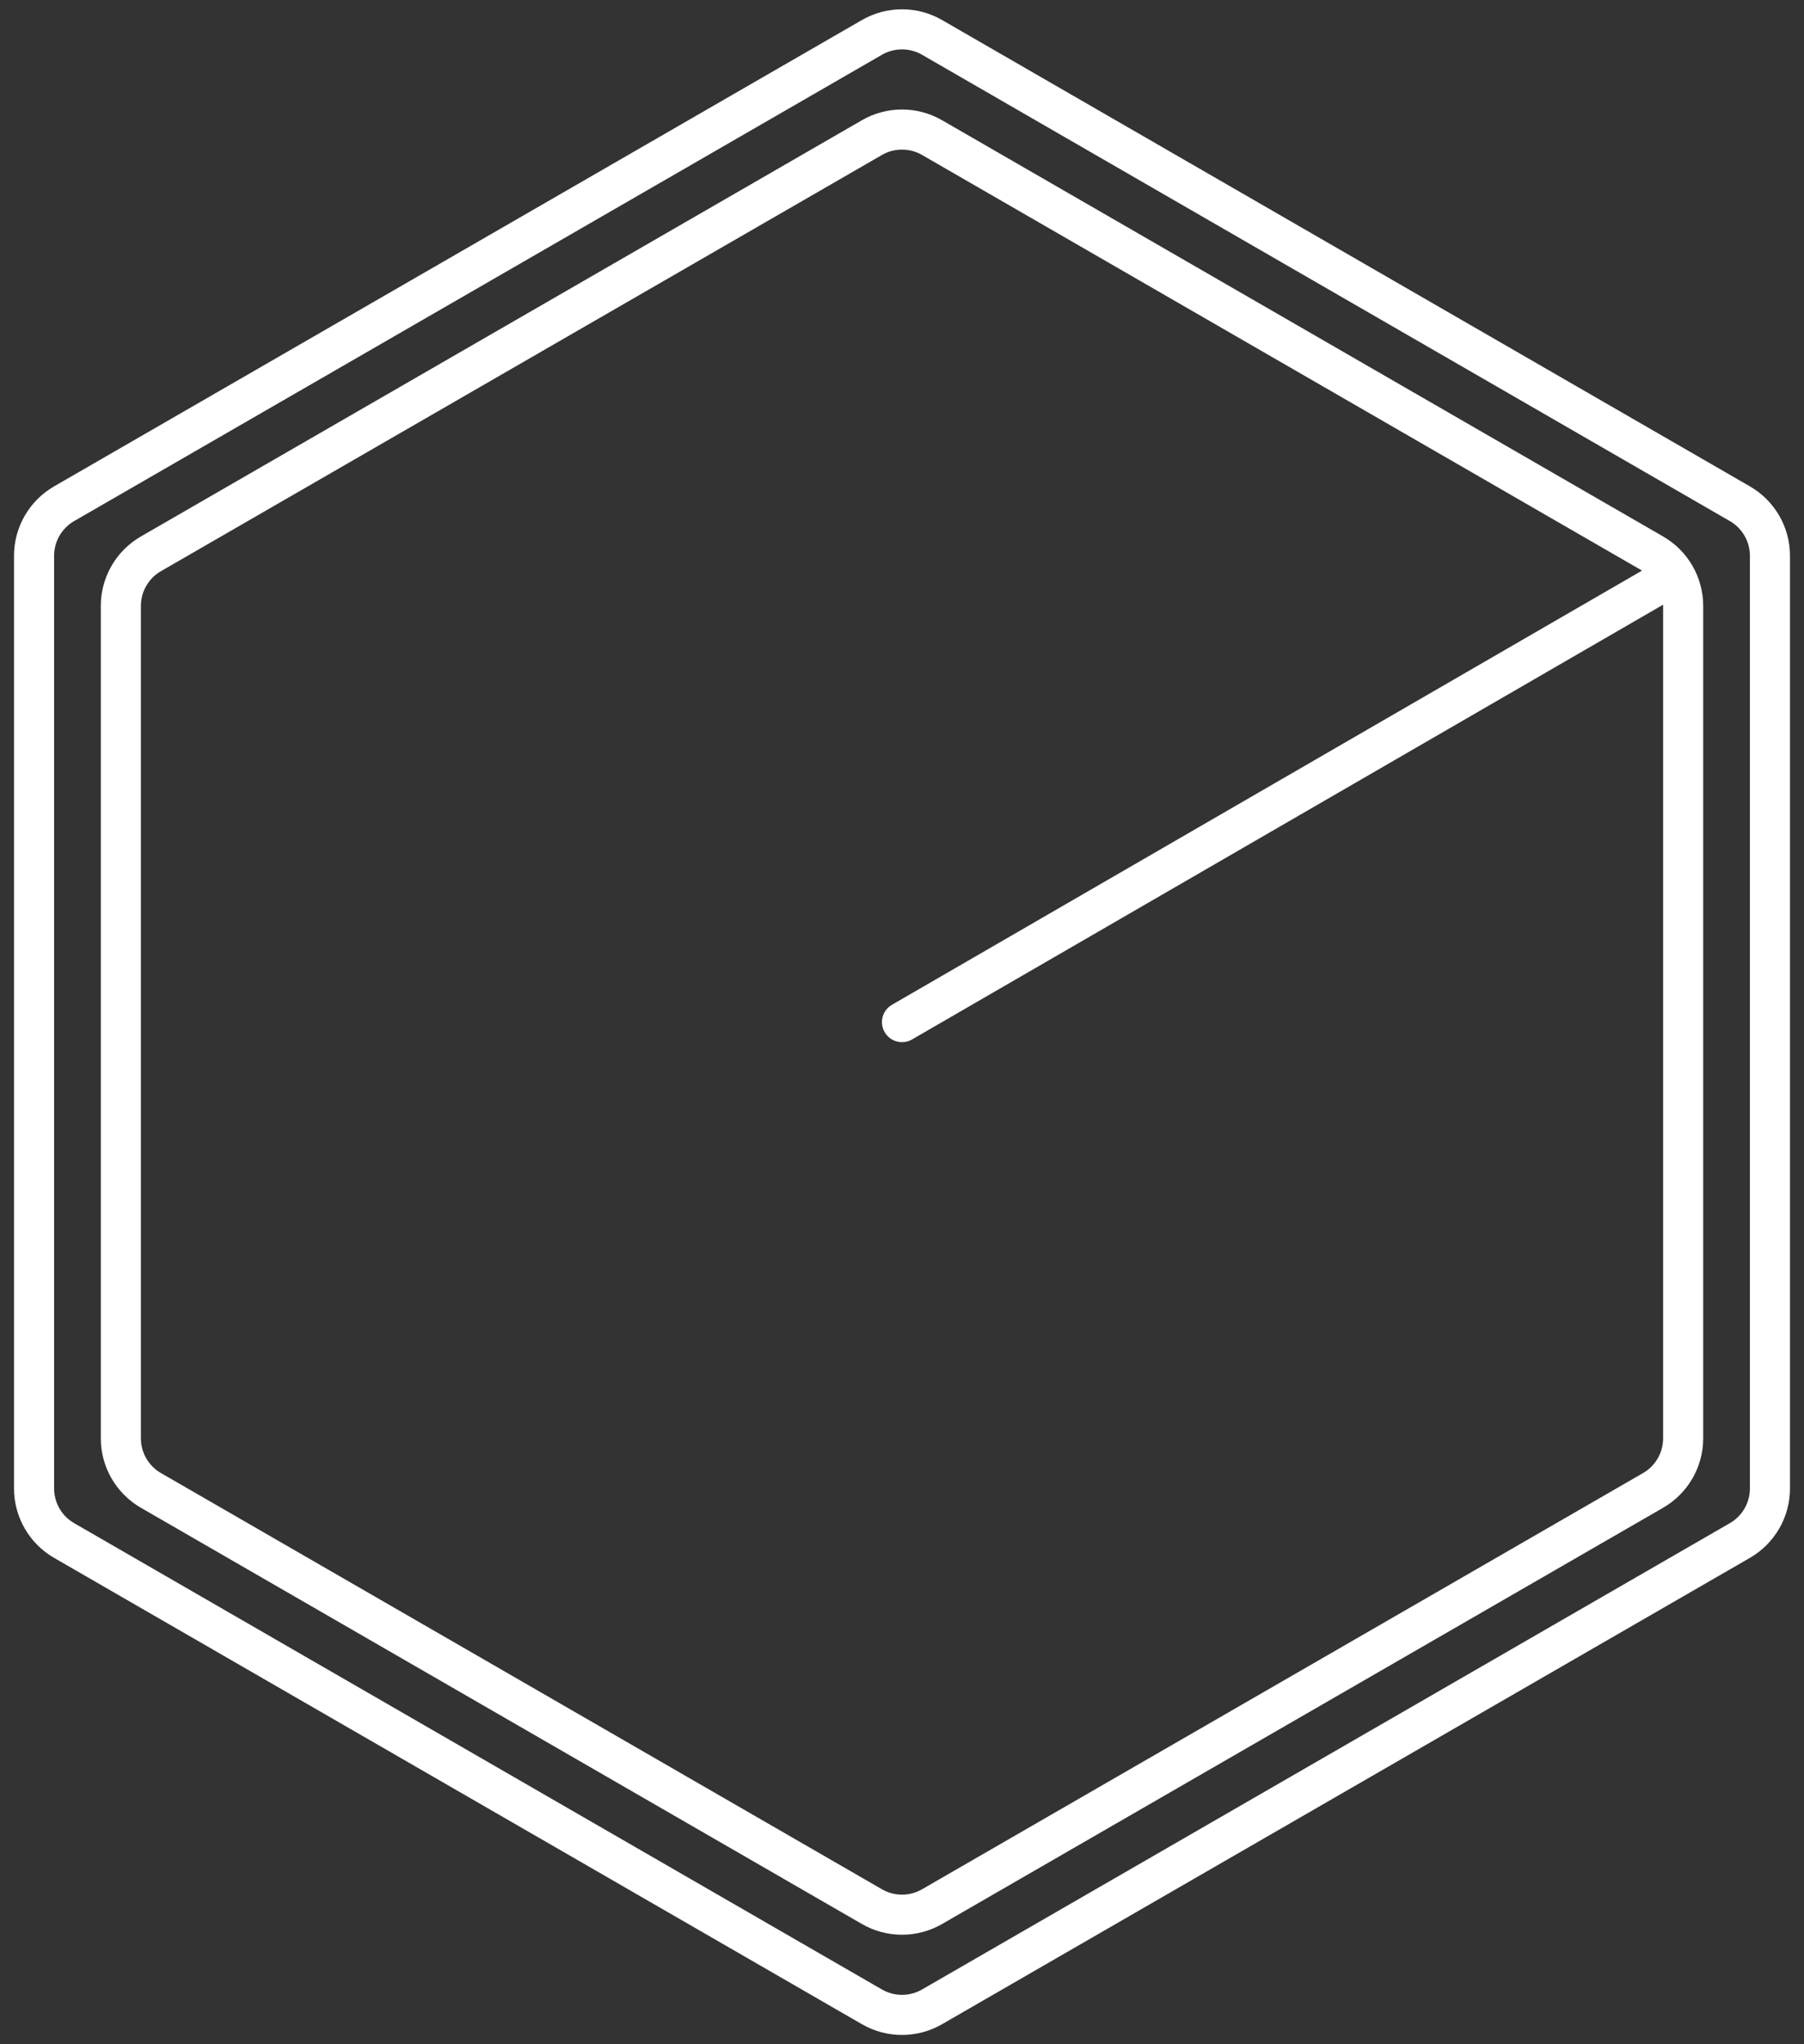 <svg width="90" height="102" viewBox="0 0 90 102" fill="none" xmlns="http://www.w3.org/2000/svg">
<rect x="0" y="0" width="90" height="102" fill="#333333" stroke="none"/>
<path d="M3.199 25.134L2.699 24.268L2.699 24.268L3.199 25.134ZM3.199 76.866L3.699 76L3.699 76L3.199 76.866ZM46.5 100.134L47 101L47 101L46.5 100.134ZM43.5 100.134L43 101L43 101L43.5 100.134ZM86.801 76.866L86.301 76L86.301 76L86.801 76.866ZM86.801 25.134L87.301 24.268L87.301 24.268L86.801 25.134ZM46.5 1.866L46 2.732L46 2.732L46.5 1.866ZM43.5 1.866L44 2.732L44 2.732L43.5 1.866ZM7.529 27.634L7.029 26.768L7.029 26.768L7.529 27.634ZM7.529 74.366L8.029 73.5L8.029 73.5L7.529 74.366ZM46.5 95.134L46 94.268L46 94.268L46.5 95.134ZM43.5 95.134L43 96L43 96L43.5 95.134ZM82.471 74.366L82.971 75.232L82.971 75.232L82.471 74.366ZM82.471 27.634L82.971 26.768L82.971 26.768L82.471 27.634ZM46.5 6.866L46 7.732L46 7.732L46.5 6.866ZM43.5 6.866L44 7.732L44 7.732L43.5 6.866ZM44.499 50.135C44.021 50.411 43.858 51.023 44.135 51.501C44.411 51.979 45.023 52.142 45.501 51.865L44.499 50.135ZM46 2.732L86.301 26L87.301 24.268L47 1L46 2.732ZM87.301 27.732V74.268H89.301V27.732H87.301ZM86.301 76L46 99.268L47 101L87.301 77.732L86.301 76ZM44 99.268L3.699 76L2.699 77.732L43 101L44 99.268ZM2.699 74.268V27.732H0.699V74.268H2.699ZM3.699 26L44 2.732L43 1L2.699 24.268L3.699 26ZM2.699 27.732C2.699 27.017 3.08 26.357 3.699 26L2.699 24.268C1.461 24.983 0.699 26.303 0.699 27.732H2.699ZM3.699 76C3.08 75.643 2.699 74.983 2.699 74.268H0.699C0.699 75.697 1.461 77.017 2.699 77.732L3.699 76ZM46 99.268C45.381 99.625 44.619 99.625 44 99.268L43 101C44.238 101.715 45.762 101.715 47 101L46 99.268ZM87.301 74.268C87.301 74.983 86.92 75.643 86.301 76L87.301 77.732C88.539 77.017 89.301 75.697 89.301 74.268H87.301ZM86.301 26C86.92 26.357 87.301 27.017 87.301 27.732H89.301C89.301 26.303 88.539 24.983 87.301 24.268L86.301 26ZM47 1C45.762 0.285 44.238 0.285 43 1L44 2.732C44.619 2.375 45.381 2.375 46 2.732L47 1ZM46 7.732L81.971 28.5L82.971 26.768L47 6L46 7.732ZM82.971 30.232V71.768H84.971V30.232H82.971ZM81.971 73.5L46 94.268L47 96L82.971 75.232L81.971 73.5ZM44 94.268L8.029 73.5L7.029 75.232L43 96L44 94.268ZM7.029 71.768V30.232H5.029V71.768H7.029ZM8.029 28.5L44 7.732L43 6L7.029 26.768L8.029 28.5ZM7.029 30.232C7.029 29.517 7.41 28.857 8.029 28.5L7.029 26.768C5.791 27.483 5.029 28.803 5.029 30.232H7.029ZM8.029 73.5C7.41 73.143 7.029 72.483 7.029 71.768H5.029C5.029 73.197 5.791 74.517 7.029 75.232L8.029 73.5ZM46 94.268C45.381 94.625 44.619 94.625 44 94.268L43 96C44.238 96.715 45.762 96.715 47 96L46 94.268ZM82.971 71.768C82.971 72.483 82.59 73.143 81.971 73.5L82.971 75.232C84.209 74.517 84.971 73.197 84.971 71.768H82.971ZM81.971 28.5C82.59 28.857 82.971 29.517 82.971 30.232H84.971C84.971 28.803 84.209 27.483 82.971 26.768L81.971 28.5ZM47 6C45.762 5.285 44.238 5.285 43 6L44 7.732C44.619 7.375 45.381 7.375 46 7.732L47 6ZM82.499 28.135L44.499 50.135L45.501 51.865L83.501 29.865L82.499 28.135Z" fill="white"/>
</svg>
